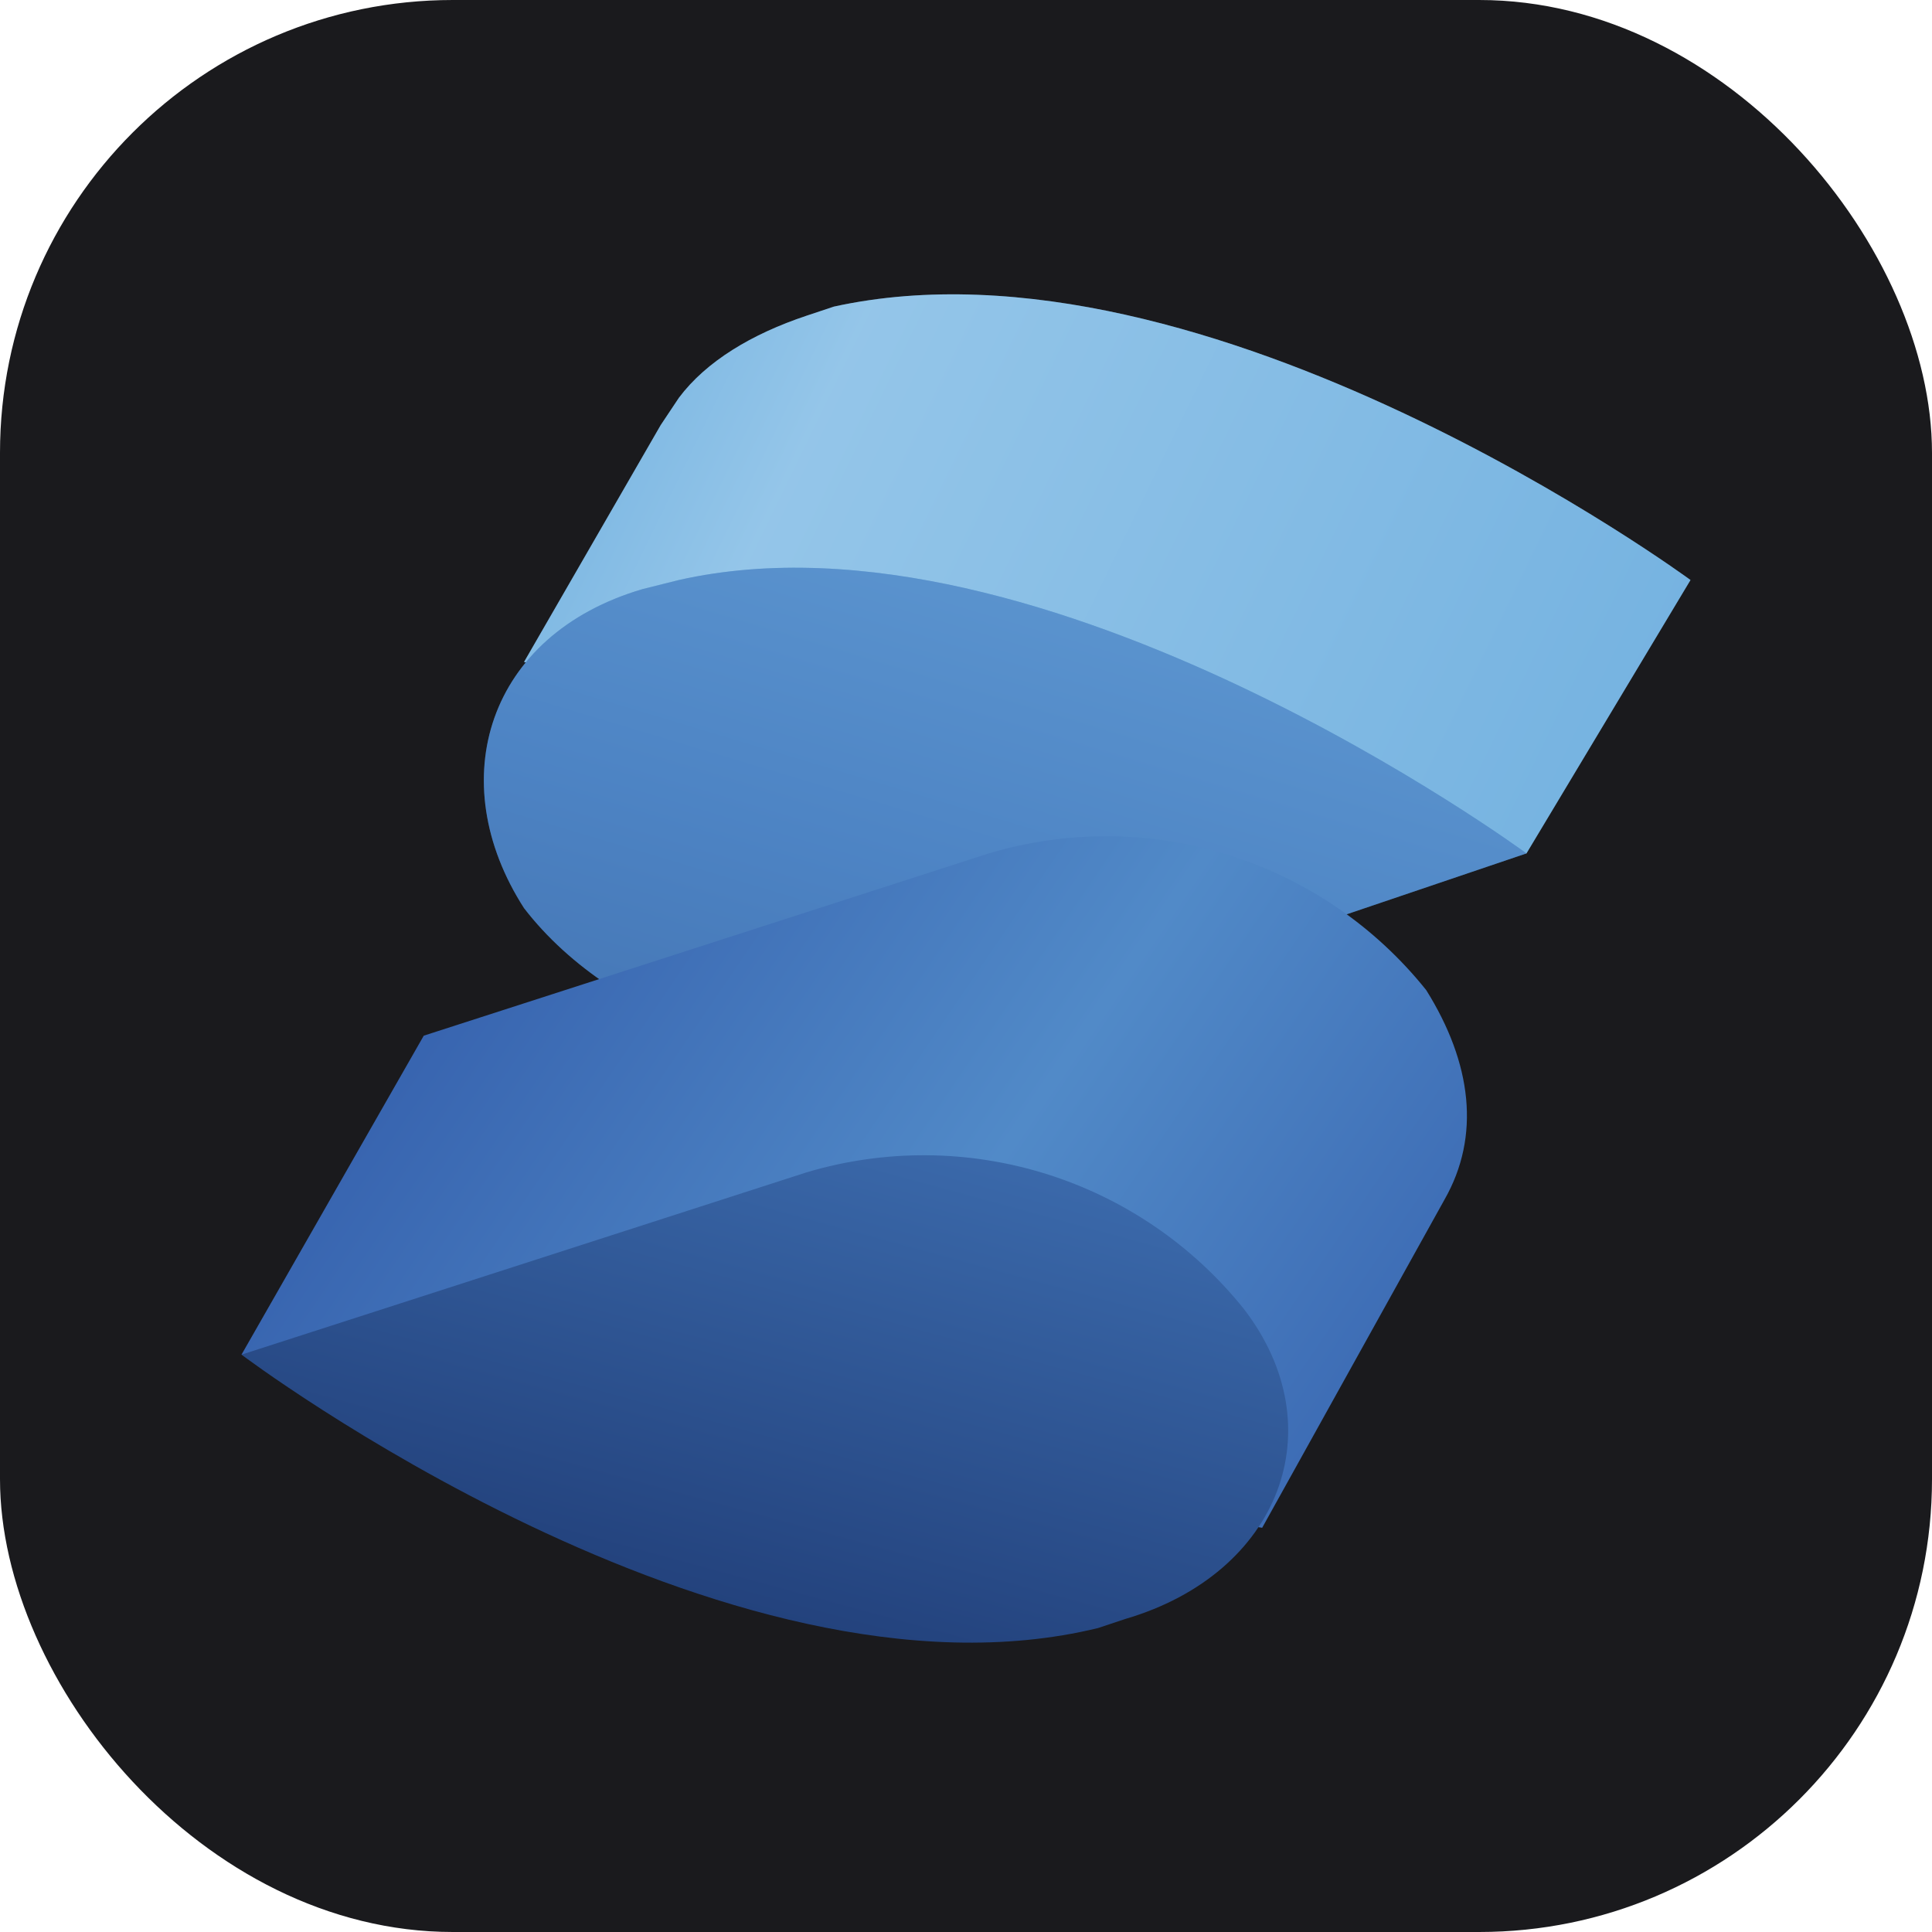 <svg width="256" height="256" viewBox="0 0 256 256" fill="none" xmlns="http://www.w3.org/2000/svg">
<rect width="256" height="256" rx="60" fill="#1A1A1D"/>
<path d="M224 76.855C224 76.855 160 29.76 110.491 40.628L106.868 41.836C99.623 44.251 93.585 47.873 89.962 52.704L87.547 56.326L69.434 87.723L100.83 93.76C114.113 102.213 131.019 105.836 146.717 102.213L202.264 113.081L224 76.855Z" fill="#76B3E1"/>
<path opacity="0.3" d="M224 76.855C224 76.855 160 29.76 110.491 40.628L106.868 41.836C99.623 44.251 93.585 47.873 89.962 52.704L87.547 56.326L69.434 87.723L100.83 93.76C114.113 102.213 131.019 105.836 146.717 102.213L202.264 113.081L224 76.855Z" fill="url(#paint0_linear_702_321)"/>
<path d="M89.962 76.854L85.132 78.062C64.604 84.1 58.566 103.42 69.434 120.326C81.509 136.024 106.868 144.477 127.396 138.439L202.264 113.081C202.264 113.081 138.264 65.986 89.962 76.854Z" fill="#518AC8"/>
<path opacity="0.3" d="M89.962 76.854L85.132 78.062C64.604 84.1 58.566 103.42 69.434 120.326C81.509 136.024 106.868 144.477 127.396 138.439L202.264 113.081C202.264 113.081 138.264 65.986 89.962 76.854Z" fill="url(#paint1_linear_702_321)"/>
<path d="M188.981 131.194C182.22 122.748 173.093 116.512 162.766 113.285C152.44 110.058 141.386 109.987 131.019 113.081L56.151 137.232L32 179.496L167.245 202.439L191.396 158.968C196.226 150.515 195.019 140.854 188.981 131.194Z" fill="url(#paint2_linear_702_321)"/>
<path d="M164.83 173.458C158.07 165.012 148.942 158.776 138.615 155.549C128.289 152.322 117.235 152.251 106.868 155.345L32 179.496C32 179.496 96 227.798 145.509 215.722L149.132 214.515C169.66 208.477 176.906 189.156 164.83 173.458Z" fill="url(#paint3_linear_702_321)"/>
<defs>
<linearGradient id="paint0_linear_702_321" x1="60.377" y1="38.213" x2="210.717" y2="111.27" gradientUnits="userSpaceOnUse">
<stop offset="0.1" stop-color="#76B3E1"/>
<stop offset="0.3" stop-color="#DCF2FD"/>
<stop offset="1" stop-color="#76B3E1"/>
</linearGradient>
<linearGradient id="paint1_linear_702_321" x1="142.853" y1="73.956" x2="116.528" y2="161.624" gradientUnits="userSpaceOnUse">
<stop stop-color="#76B3E1"/>
<stop offset="0.5" stop-color="#4377BB"/>
<stop offset="1" stop-color="#1F3B77"/>
</linearGradient>
<linearGradient id="paint2_linear_702_321" x1="49.389" y1="112.115" x2="201.419" y2="215.481" gradientUnits="userSpaceOnUse">
<stop stop-color="#315AA9"/>
<stop offset="0.5" stop-color="#518AC8"/>
<stop offset="1" stop-color="#315AA9"/>
</linearGradient>
<linearGradient id="paint3_linear_702_321" x1="117.977" y1="124.552" x2="56.634" y2="349.519" gradientUnits="userSpaceOnUse">
<stop stop-color="#4377BB"/>
<stop offset="0.5" stop-color="#1A336B"/>
<stop offset="1" stop-color="#1A336B"/>
</linearGradient>
</defs>
</svg>
